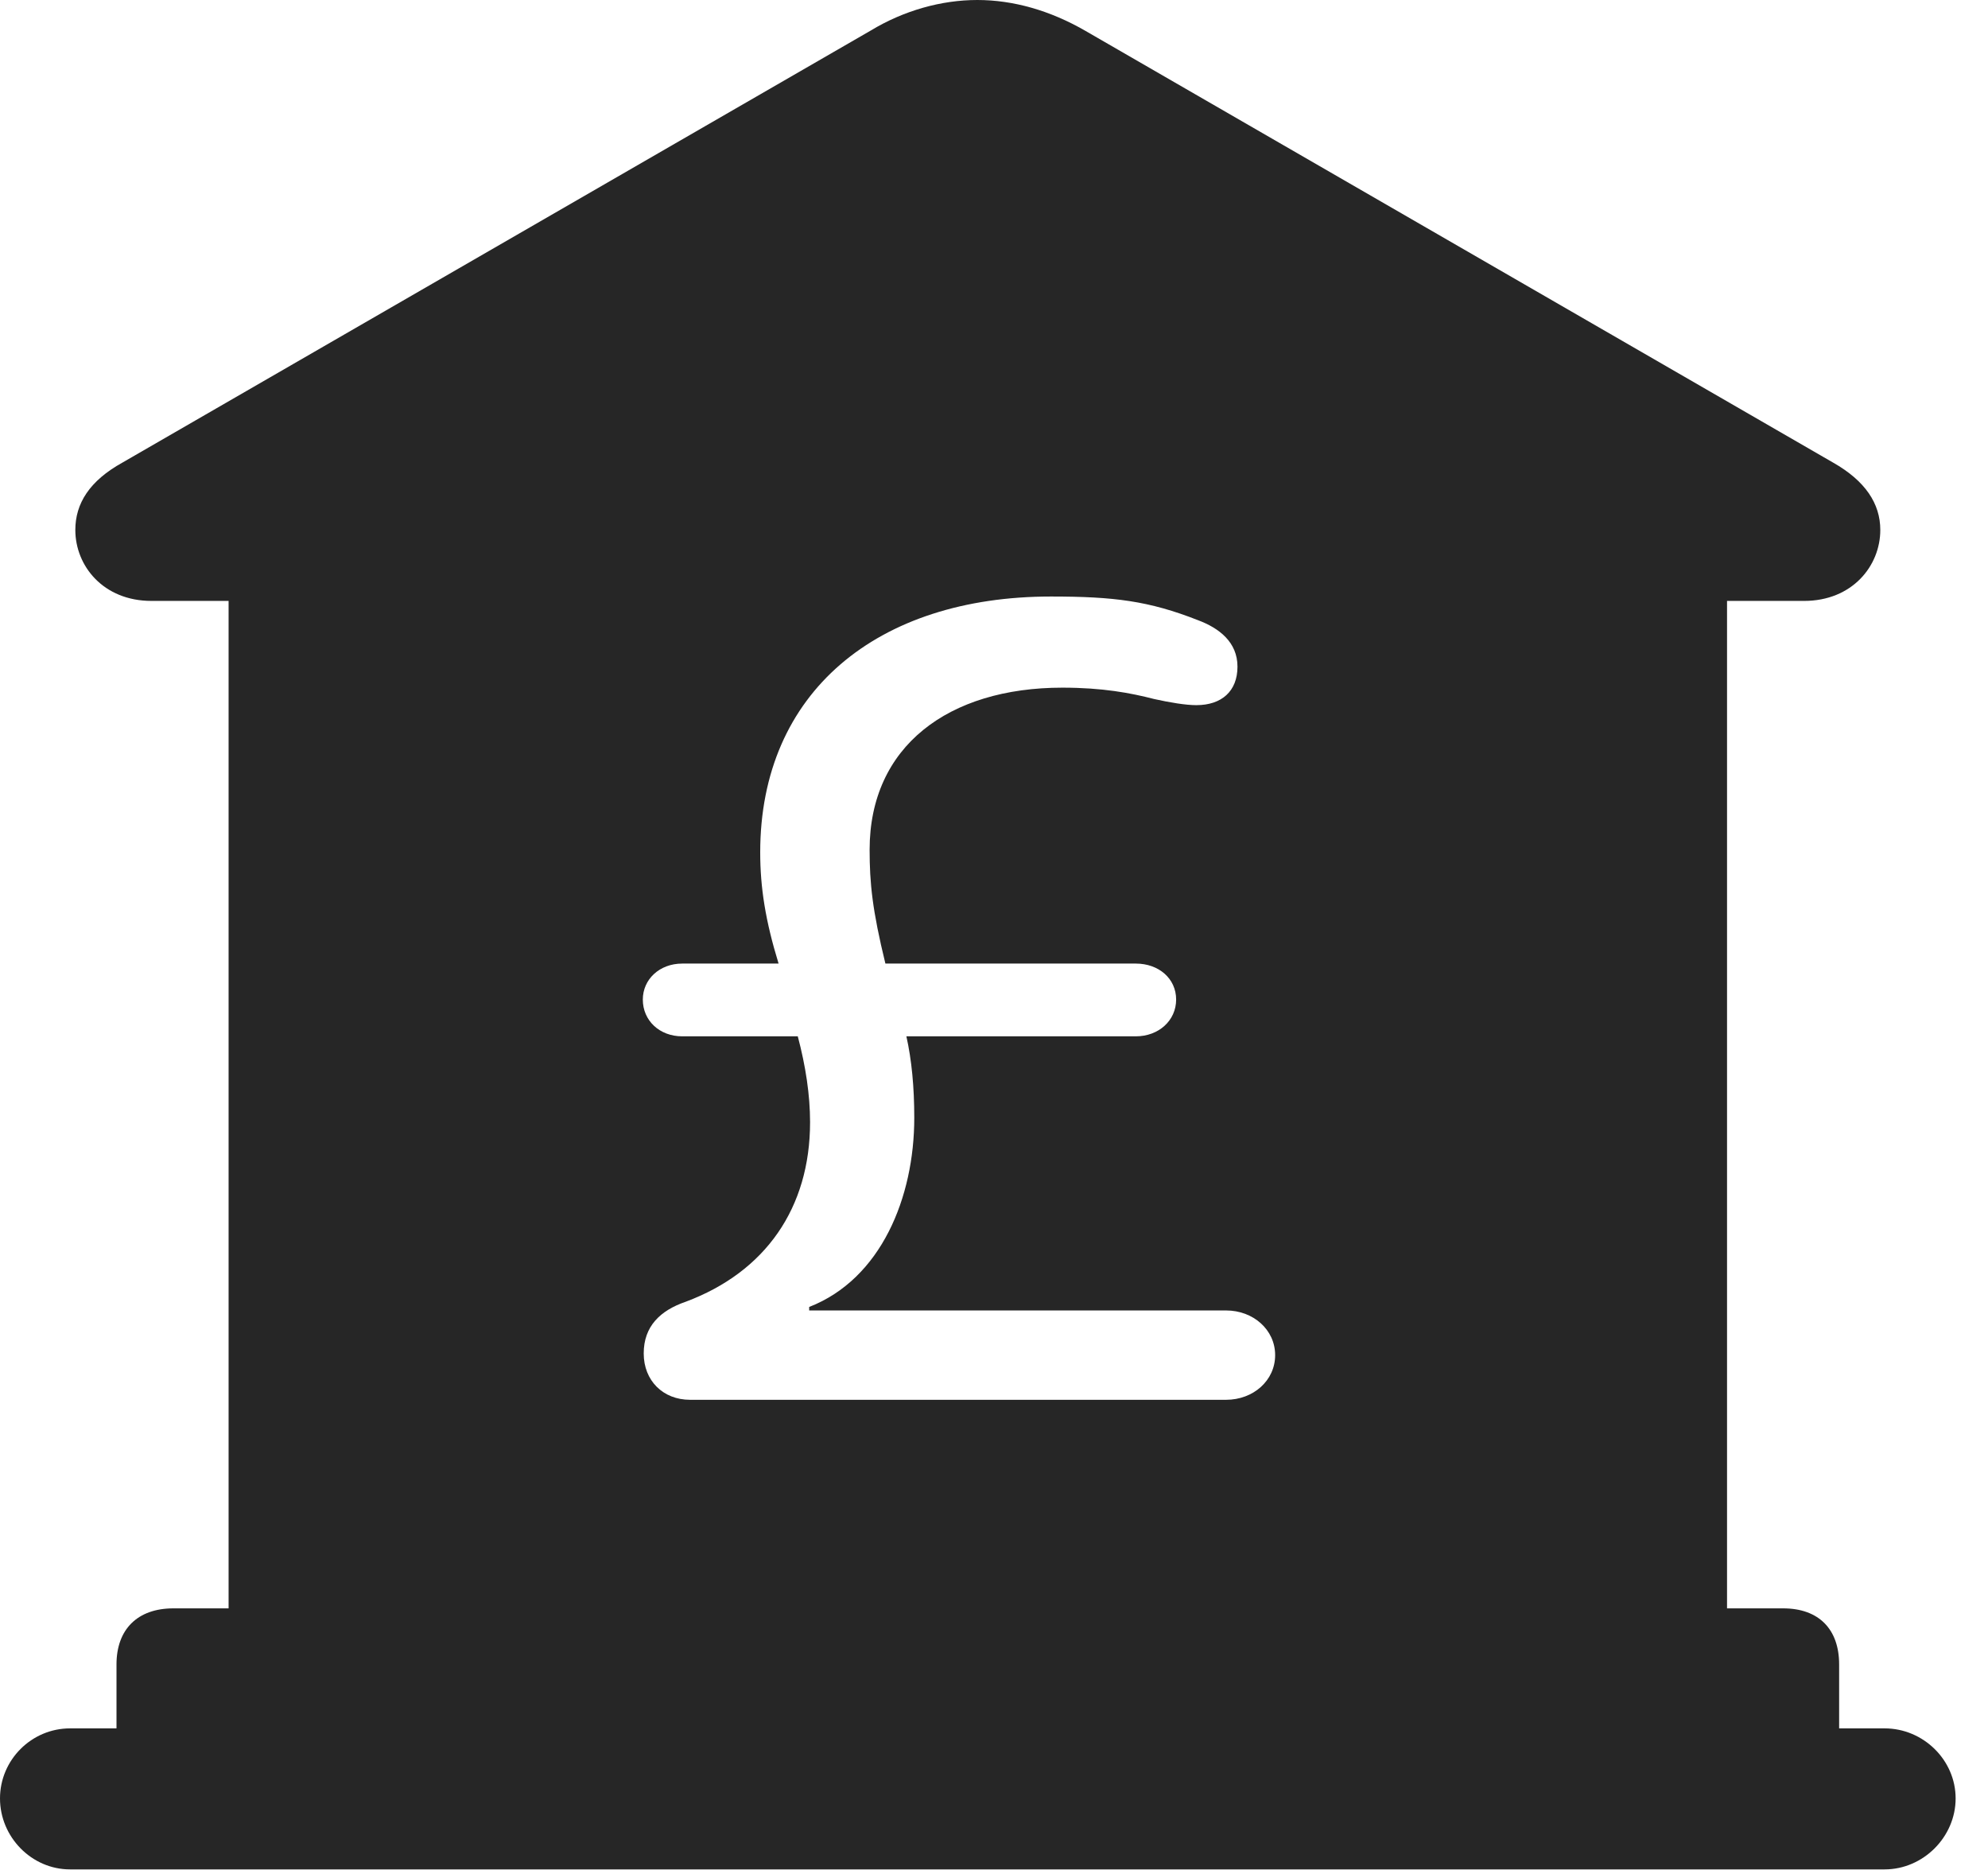 <?xml version="1.0" encoding="UTF-8"?>
<!--Generator: Apple Native CoreSVG 326-->
<!DOCTYPE svg
PUBLIC "-//W3C//DTD SVG 1.1//EN"
       "http://www.w3.org/Graphics/SVG/1.1/DTD/svg11.dtd">
<svg version="1.1" xmlns="http://www.w3.org/2000/svg" xmlns:xlink="http://www.w3.org/1999/xlink" viewBox="0 0 22.168 20.85">
 <g>
  <rect height="20.85" opacity="0" width="22.168" x="0" y="0"/>
  <path d="M12.1 0.342L20.439 5.156C20.801 5.361 20.967 5.615 20.967 5.908C20.967 6.309 20.654 6.699 20.117 6.699L19.258 6.699L19.258 17.93L19.883 17.93C20.283 17.93 20.508 18.164 20.508 18.555L20.508 19.268L21.016 19.268C21.445 19.268 21.807 19.619 21.807 20.049C21.807 20.479 21.445 20.84 21.016 20.84L0.781 20.84C0.352 20.84 0 20.479 0 20.049C0 19.619 0.352 19.268 0.781 19.268L1.299 19.268L1.299 18.555C1.299 18.164 1.533 17.93 1.934 17.93L2.549 17.93L2.549 6.699L1.689 6.699C1.152 6.699 0.84 6.309 0.84 5.908C0.84 5.615 0.996 5.361 1.367 5.156L9.707 0.342C10.078 0.117 10.498 0 10.898 0C11.299 0 11.709 0.117 12.1 0.342ZM8.477 9.502C8.477 9.893 8.535 10.264 8.682 10.742L7.607 10.742C7.354 10.742 7.168 10.918 7.168 11.143C7.168 11.377 7.354 11.553 7.607 11.553L8.896 11.553C8.984 11.885 9.033 12.207 9.033 12.51C9.033 13.467 8.535 14.18 7.646 14.512C7.363 14.609 7.178 14.785 7.178 15.088C7.178 15.391 7.393 15.605 7.695 15.605L13.672 15.605C13.975 15.605 14.219 15.391 14.219 15.107C14.219 14.824 13.975 14.609 13.672 14.609L9.023 14.609L9.023 14.57C9.824 14.258 10.195 13.35 10.195 12.461C10.195 12.119 10.166 11.816 10.107 11.553L12.666 11.553C12.92 11.553 13.115 11.377 13.115 11.143C13.115 10.908 12.92 10.742 12.666 10.742L9.873 10.742C9.727 10.146 9.697 9.844 9.697 9.473C9.697 8.32 10.576 7.666 11.846 7.666C12.295 7.666 12.607 7.725 12.871 7.793C13.047 7.832 13.223 7.861 13.34 7.861C13.623 7.861 13.799 7.705 13.799 7.432C13.799 7.158 13.594 7.002 13.359 6.914C12.812 6.699 12.422 6.65 11.719 6.65C9.785 6.65 8.477 7.715 8.477 9.502Z" fill="black" fill-opacity="0.85"/>
 </g>
</svg>
